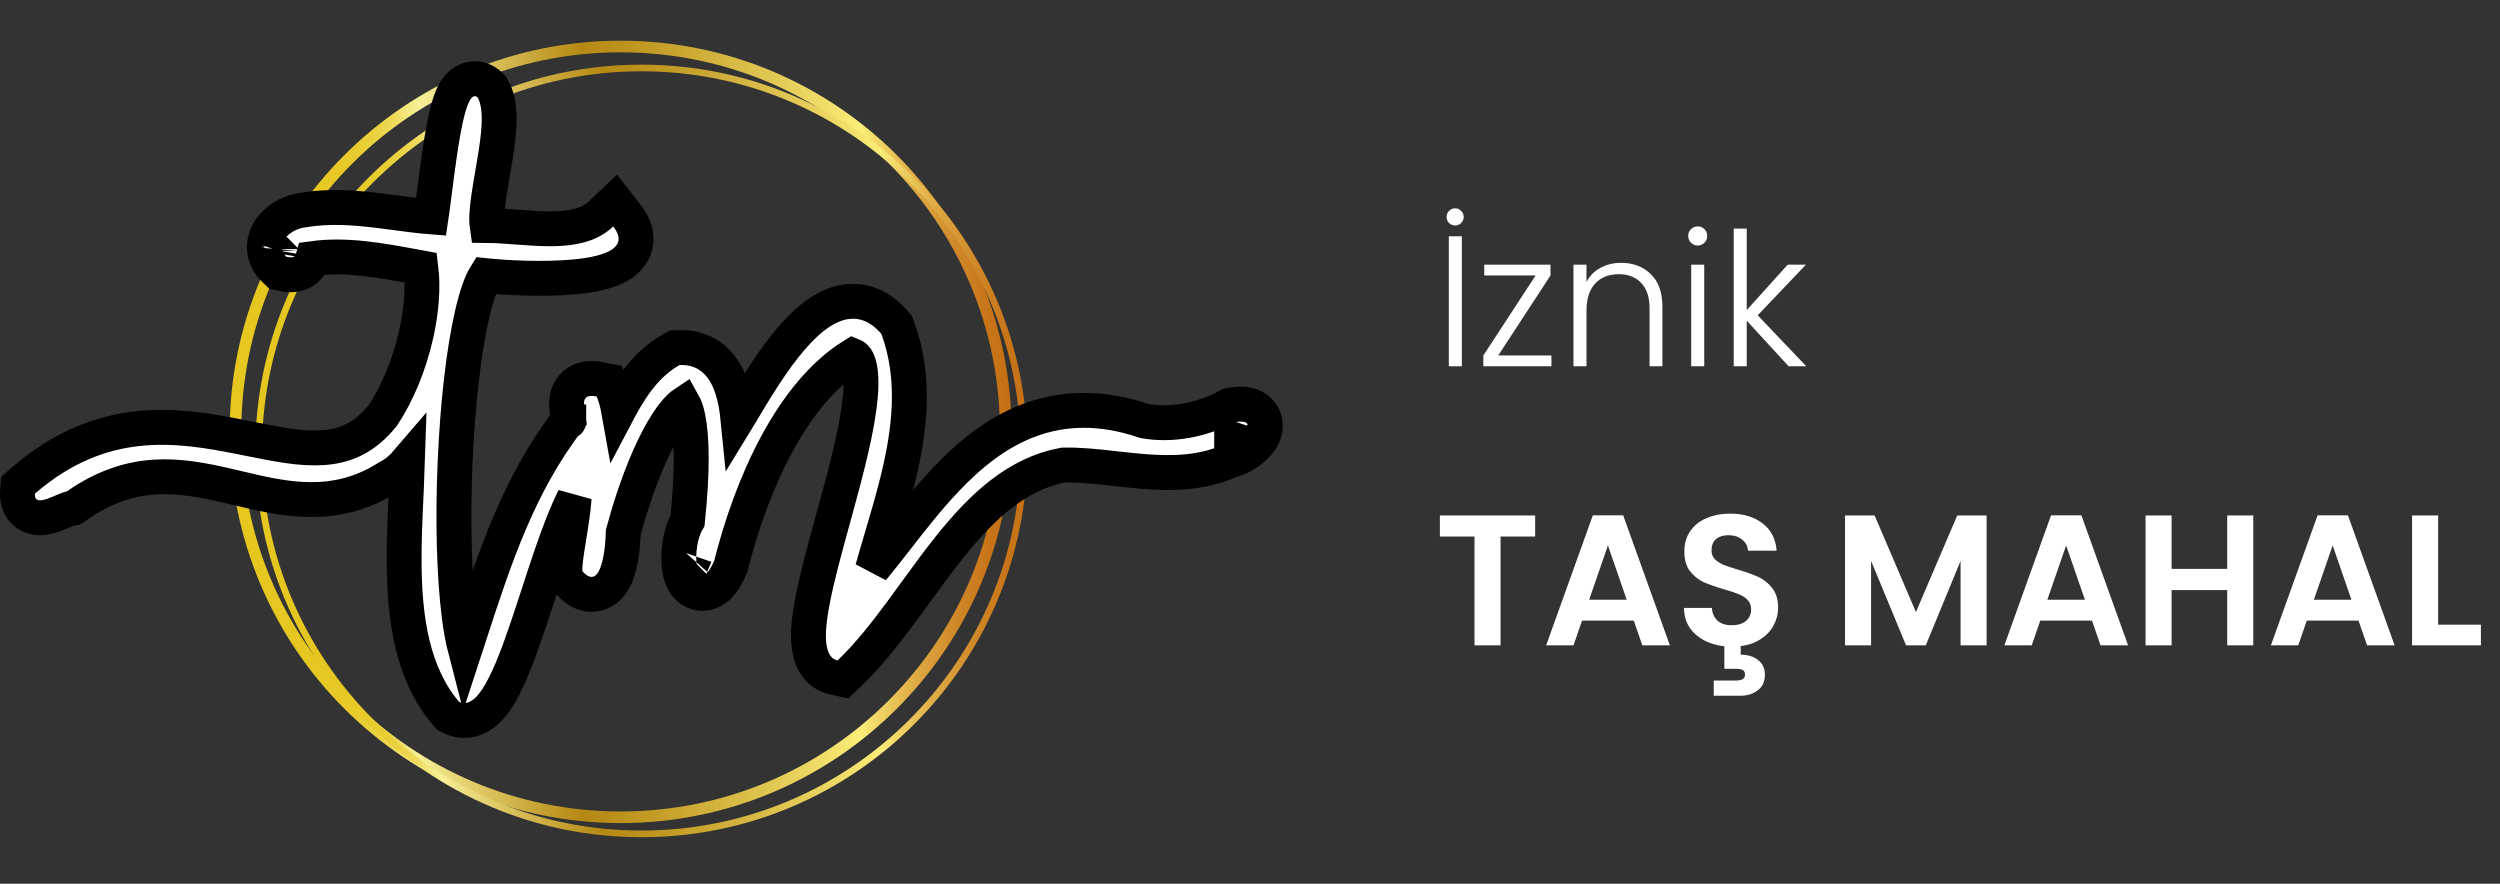<svg width="215" height="76" viewBox="0 0 215 76" fill="none" xmlns="http://www.w3.org/2000/svg">
<rect x="0" y="0" width="215" height="76" fill="#333333" stroke="none"/>
<path d="M53.372 70.285C71.665 70.285 86.495 55.446 86.495 37.142C86.495 18.838 71.665 4 53.372 4C35.078 4 20.248 18.838 20.248 37.142C20.248 55.446 35.078 70.285 53.372 70.285Z" stroke="url(#paint0_linear_1_1727)" stroke-miterlimit="10"/>
<path fill-rule="evenodd" clip-rule="evenodd" d="M55.159 6.131C37.139 6.131 22.53 20.748 22.53 38.779C22.53 56.81 37.139 71.427 55.159 71.427C73.18 71.427 87.789 56.81 87.789 38.779C87.789 20.748 73.18 6.131 55.159 6.131ZM21.957 38.779C21.957 20.432 36.822 5.559 55.159 5.559C73.496 5.559 88.361 20.432 88.361 38.779C88.361 57.127 73.496 72 55.159 72C36.822 72 21.957 57.127 21.957 38.779Z" fill="url(#paint1_linear_1_1727)"/>
<path d="M42.387 7.65L42.273 7.448L42.104 7.291C41.793 7.001 41.25 6.68 40.549 6.795C39.922 6.897 39.533 7.297 39.345 7.535C38.973 8.004 38.747 8.652 38.593 9.179C38.257 10.328 37.987 11.945 37.763 13.51C37.626 14.467 37.497 15.473 37.381 16.379C37.308 16.949 37.241 17.479 37.179 17.933C37.143 18.2 37.108 18.441 37.076 18.654C36.102 18.578 35.115 18.446 34.079 18.308C33.56 18.239 33.029 18.168 32.481 18.102C30.474 17.859 28.312 17.69 26.129 18.055C25.072 18.174 24.012 18.718 23.363 19.541C23.02 19.974 22.73 20.569 22.737 21.276C22.744 22.015 23.074 22.665 23.59 23.163L23.9 23.461L24.321 23.55C24.583 23.605 24.878 23.644 25.179 23.623C25.49 23.602 25.877 23.512 26.232 23.244C26.634 22.941 26.817 22.545 26.901 22.236C29.773 21.837 32.719 22.383 35.859 22.966C35.971 22.986 36.084 23.007 36.196 23.028C36.403 24.694 36.252 26.737 35.767 28.856C35.194 31.36 34.187 33.83 32.923 35.729C31.345 37.695 29.652 38.375 27.756 38.501C25.882 38.626 23.839 38.215 21.411 37.727C21.177 37.68 20.939 37.632 20.697 37.584C18.043 37.056 15.039 36.521 11.875 36.861C8.66 37.206 5.348 38.443 2.022 41.32L1.549 41.729L1.506 42.353C1.485 42.67 1.508 43.104 1.731 43.529C1.982 44.008 2.397 44.306 2.834 44.439C3.218 44.556 3.574 44.534 3.809 44.502C4.057 44.467 4.29 44.401 4.482 44.338C4.799 44.234 5.14 44.088 5.398 43.978C5.441 43.96 5.481 43.943 5.519 43.927C5.668 43.864 5.786 43.815 5.885 43.779C5.977 43.745 6.016 43.736 6.016 43.736L6.33 43.678L6.595 43.494C11.4 40.161 15.42 40.813 19.632 41.788C19.924 41.856 20.22 41.926 20.518 41.997C24.43 42.927 28.824 43.971 33.399 41.03C34.072 40.697 34.612 40.187 35.044 39.682C35.021 40.401 34.989 41.143 34.953 41.905C34.944 42.118 34.934 42.333 34.924 42.549C34.831 44.531 34.733 46.622 34.757 48.675C34.808 53.174 35.432 57.898 38.326 61.318L38.528 61.556L38.809 61.694C39.317 61.945 39.881 62.028 40.449 61.907C40.988 61.792 41.427 61.516 41.768 61.221C42.422 60.654 42.947 59.809 43.383 58.951C44.273 57.198 45.117 54.711 45.934 52.215C46.056 51.845 46.176 51.474 46.297 51.103C47.009 48.916 47.718 46.739 48.461 44.881C48.769 44.111 49.074 43.418 49.378 42.818C49.358 43.1 49.329 43.402 49.292 43.719C49.194 44.56 49.054 45.424 48.92 46.243C48.894 46.404 48.868 46.564 48.843 46.722C48.704 47.586 48.551 48.555 48.584 49.193L48.611 49.714L48.956 50.106C49.241 50.43 49.61 50.762 50.079 50.953C50.608 51.169 51.209 51.178 51.761 50.905C52.249 50.664 52.551 50.276 52.73 49.982C52.916 49.675 53.047 49.342 53.142 49.04C53.478 47.972 53.582 46.584 53.602 45.78C54.518 42.382 55.591 39.615 56.635 37.65C57.167 36.648 57.671 35.892 58.118 35.373C58.414 35.029 58.64 34.842 58.785 34.745C58.89 34.932 59.038 35.288 59.166 35.906C59.512 37.571 59.582 40.436 59.127 44.78C58.77 45.389 58.581 46.094 58.482 46.689C58.355 47.452 58.338 48.28 58.451 48.967C58.505 49.295 58.608 49.712 58.831 50.086C59.048 50.451 59.607 51.104 60.563 51.023C61.34 50.957 61.829 50.421 62.055 50.133C62.33 49.782 62.573 49.332 62.799 48.821L62.851 48.703L62.882 48.579C63.693 45.342 64.982 41.556 66.814 38.172C68.56 34.949 70.733 32.21 73.343 30.587C73.525 30.66 73.63 30.788 73.725 30.976C73.939 31.397 74.081 32.155 74.037 33.343C73.951 35.69 73.191 38.889 72.277 42.291C72.072 43.056 71.858 43.831 71.646 44.603C70.937 47.177 70.236 49.728 69.85 51.8C69.601 53.137 69.45 54.434 69.57 55.487C69.684 56.498 70.156 57.909 71.71 58.256L72.493 58.431L73.073 57.877C74.67 56.353 76.116 54.509 77.498 52.642C77.928 52.061 78.349 51.481 78.768 50.905C79.722 49.592 80.664 48.297 81.664 47.046C84.512 43.484 87.499 40.735 91.428 39.995C92.866 39.959 94.279 40.118 95.805 40.29C96.613 40.381 97.454 40.475 98.346 40.546C100.766 40.739 103.396 40.72 105.898 39.573C106.408 39.455 106.872 39.214 107.229 38.977C107.653 38.696 108.089 38.312 108.393 37.871C108.54 37.657 108.725 37.332 108.793 36.926C108.868 36.47 108.793 35.865 108.326 35.376C107.918 34.95 107.406 34.824 107.069 34.783C106.711 34.739 106.333 34.765 105.964 34.821L105.708 34.861L105.48 34.984C103.384 36.114 100.766 36.624 98.426 36.209C94.693 34.935 91.442 35.062 88.581 36.117C85.734 37.166 83.39 39.093 81.388 41.197C79.817 42.847 78.384 44.688 77.074 46.371C76.726 46.819 76.386 47.255 76.055 47.674C75.704 48.118 75.364 48.54 75.032 48.938C75.144 48.539 75.26 48.138 75.377 47.733C75.515 47.263 75.656 46.787 75.798 46.306C76.273 44.7 76.763 43.046 77.17 41.403C78.227 37.133 78.823 32.594 77.203 28.192L77.108 27.936L76.93 27.729C76.036 26.696 74.971 26.044 73.75 25.928C72.557 25.814 71.469 26.236 70.555 26.826C68.78 27.974 67.174 30.081 65.865 32.058C65.048 33.291 64.235 34.658 63.549 35.81C63.518 35.862 63.488 35.914 63.457 35.965C63.394 35.336 63.298 34.698 63.154 34.099C62.914 33.108 62.502 32.035 61.731 31.209C60.903 30.322 59.764 29.832 58.367 29.898L58.012 29.915L57.702 30.09C55.611 31.268 54.305 33.248 53.32 35.072C53.28 35.145 53.241 35.218 53.202 35.292C53.095 34.692 52.935 34.092 52.696 33.519L52.386 32.778L51.598 32.625C50.975 32.504 49.912 32.43 49.201 33.286C48.879 33.675 48.773 34.104 48.739 34.41C48.705 34.713 48.728 34.996 48.754 35.202C48.777 35.393 48.812 35.589 48.839 35.737C48.842 35.751 48.844 35.764 48.846 35.777C48.87 35.908 48.887 36.007 48.898 36.089C44.6 41.663 42.509 48.079 40.487 54.285C40.324 54.783 40.162 55.281 40 55.776C39.809 55.039 39.636 54.11 39.494 53.005C39.038 49.478 38.93 44.615 39.137 39.775C39.344 34.929 39.861 30.213 40.617 26.971C40.993 25.357 41.394 24.269 41.75 23.702L42.097 23.738C43.213 23.854 46.658 24.081 49.51 23.801C50.864 23.668 52.402 23.398 53.423 22.728C53.979 22.364 54.575 21.749 54.682 20.818C54.784 19.93 54.39 19.152 53.92 18.55L52.9 17.246L51.702 18.389C50.714 19.332 49.294 19.664 47.407 19.676C46.476 19.682 45.509 19.61 44.497 19.534L44.439 19.53C43.604 19.467 42.729 19.401 41.887 19.392C41.878 19.33 41.87 19.255 41.864 19.164C41.814 18.399 41.964 17.264 42.201 15.848C42.248 15.568 42.298 15.278 42.349 14.983C42.542 13.871 42.749 12.676 42.854 11.605C42.922 10.919 42.955 10.225 42.907 9.583C42.862 8.958 42.733 8.261 42.387 7.65ZM23.981 21.568C23.981 21.567 23.981 21.564 23.982 21.558C23.982 21.565 23.981 21.568 23.981 21.568ZM25.703 21.42C25.703 21.42 25.703 21.419 25.704 21.418C25.703 21.419 25.703 21.42 25.703 21.42ZM59.666 48.313C59.666 48.312 59.674 48.303 59.689 48.288C59.674 48.307 59.666 48.314 59.666 48.313ZM105.923 36.169C105.922 36.17 105.921 36.171 105.921 36.172C105.924 36.167 105.925 36.164 105.925 36.164C105.925 36.165 105.924 36.166 105.923 36.169ZM26.988 21.551C26.988 21.551 26.988 21.553 26.988 21.556L26.988 21.553C26.988 21.552 26.988 21.551 26.988 21.551ZM48.913 36.285C48.912 36.285 48.911 36.271 48.914 36.247C48.915 36.275 48.913 36.286 48.913 36.285Z" fill="white" stroke="black" stroke-width="3"/>
<path d="M125.719 20.316V31.5H124.599V20.316H125.719ZM125.143 19.388C124.94 19.388 124.764 19.319 124.615 19.18C124.476 19.031 124.407 18.855 124.407 18.652C124.407 18.449 124.476 18.279 124.615 18.14C124.764 17.991 124.94 17.916 125.143 17.916C125.346 17.916 125.516 17.991 125.655 18.14C125.804 18.279 125.879 18.449 125.879 18.652C125.879 18.855 125.804 19.031 125.655 19.18C125.516 19.319 125.346 19.388 125.143 19.388ZM128.847 30.572H133.423V31.5H127.567V30.572L132.063 23.692H127.647V22.764H133.343V23.692L128.847 30.572ZM139.414 22.604C140.459 22.604 141.312 22.929 141.974 23.58C142.635 24.22 142.966 25.153 142.966 26.38V31.5H141.862V26.508C141.862 25.559 141.622 24.833 141.142 24.332C140.672 23.831 140.027 23.58 139.206 23.58C138.363 23.58 137.691 23.847 137.19 24.38C136.688 24.913 136.438 25.697 136.438 26.732V31.5H135.318V22.764H136.438V24.252C136.715 23.719 137.115 23.313 137.638 23.036C138.16 22.748 138.752 22.604 139.414 22.604ZM146.003 21.116C145.779 21.116 145.587 21.036 145.427 20.876C145.267 20.716 145.187 20.519 145.187 20.284C145.187 20.049 145.267 19.857 145.427 19.708C145.587 19.548 145.779 19.468 146.003 19.468C146.227 19.468 146.419 19.548 146.579 19.708C146.739 19.857 146.819 20.049 146.819 20.284C146.819 20.519 146.739 20.716 146.579 20.876C146.419 21.036 146.227 21.116 146.003 21.116ZM146.563 22.764V31.5H145.443V22.764H146.563ZM153.819 31.5L150.219 27.58V31.5H149.099V19.66H150.219V26.668L153.739 22.764H155.307L151.163 27.116L155.339 31.5H153.819ZM132.023 44.332V46.14H129.047V55.5H126.807V46.14H123.831V44.332H132.023ZM140.505 53.372H136.057L135.321 55.5H132.969L136.985 44.316H139.593L143.609 55.5H141.241L140.505 53.372ZM139.897 51.58L138.281 46.908L136.665 51.58H139.897ZM152.918 52.268C152.918 52.801 152.79 53.303 152.534 53.772C152.289 54.241 151.921 54.636 151.43 54.956C150.95 55.276 150.374 55.479 149.702 55.564V56.3C150.289 56.3 150.78 56.449 151.174 56.748C151.58 57.047 151.782 57.479 151.782 58.044C151.782 58.62 151.574 59.063 151.158 59.372C150.753 59.681 150.252 59.836 149.654 59.836H147.382V58.524H149.286C149.542 58.524 149.734 58.487 149.862 58.412C150.001 58.337 150.07 58.204 150.07 58.012C150.07 57.82 150.001 57.687 149.862 57.612C149.734 57.548 149.542 57.516 149.286 57.516H148.294V55.58C147.27 55.463 146.438 55.116 145.798 54.54C145.158 53.964 144.833 53.212 144.822 52.284H147.222C147.254 52.743 147.414 53.105 147.702 53.372C148.001 53.639 148.406 53.772 148.918 53.772C149.441 53.772 149.852 53.649 150.15 53.404C150.449 53.148 150.598 52.817 150.598 52.412C150.598 52.081 150.497 51.809 150.294 51.596C150.092 51.383 149.836 51.217 149.526 51.1C149.228 50.972 148.812 50.833 148.278 50.684C147.553 50.471 146.961 50.263 146.502 50.06C146.054 49.847 145.665 49.532 145.334 49.116C145.014 48.689 144.854 48.124 144.854 47.42C144.854 46.759 145.02 46.183 145.35 45.692C145.681 45.201 146.145 44.828 146.742 44.572C147.34 44.305 148.022 44.172 148.79 44.172C149.942 44.172 150.876 44.455 151.59 45.02C152.316 45.575 152.716 46.353 152.79 47.356H150.326C150.305 46.972 150.14 46.657 149.83 46.412C149.532 46.156 149.132 46.028 148.63 46.028C148.193 46.028 147.841 46.14 147.574 46.364C147.318 46.588 147.19 46.913 147.19 47.34C147.19 47.639 147.286 47.889 147.478 48.092C147.681 48.284 147.926 48.444 148.214 48.572C148.513 48.689 148.929 48.828 149.462 48.988C150.188 49.201 150.78 49.415 151.238 49.628C151.697 49.841 152.092 50.161 152.422 50.588C152.753 51.015 152.918 51.575 152.918 52.268ZM170.849 44.332V55.5H168.609V48.236L165.617 55.5H163.921L160.913 48.236V55.5H158.673V44.332H161.217L164.769 52.636L168.321 44.332H170.849ZM179.911 53.372H175.463L174.727 55.5H172.375L176.391 44.316H178.999L183.015 55.5H180.647L179.911 53.372ZM179.303 51.58L177.687 46.908L176.071 51.58H179.303ZM193.781 44.332V55.5H191.541V50.748H186.757V55.5H184.517V44.332H186.757V48.924H191.541V44.332H193.781ZM202.833 53.372H198.385L197.649 55.5H195.297L199.313 44.316H201.921L205.937 55.5H203.569L202.833 53.372ZM202.225 51.58L200.609 46.908L198.993 51.58H202.225ZM209.678 53.724H213.358V55.5H207.438V44.332H209.678V53.724Z" fill="white"/>
<defs>
<linearGradient id="paint0_linear_1_1727" x1="19.968" y1="37.142" x2="86.776" y2="37.142" gradientUnits="userSpaceOnUse">
<stop stop-color="#E6C720"/>
<stop offset="0.1" stop-color="#E6C721"/>
<stop offset="0.14" stop-color="#E7C928"/>
<stop offset="0.17" stop-color="#E9CE34"/>
<stop offset="0.19" stop-color="#EBD345"/>
<stop offset="0.21" stop-color="#EEDB5B"/>
<stop offset="0.22" stop-color="#F2E475"/>
<stop offset="0.24" stop-color="#F8F098"/>
<stop offset="0.27" stop-color="#EDE083"/>
<stop offset="0.45" stop-color="#B58812"/>
<stop offset="0.53" stop-color="#C19923"/>
<stop offset="0.69" stop-color="#E0C652"/>
<stop offset="0.81" stop-color="#FBED79"/>
<stop offset="0.83" stop-color="#F1D666"/>
<stop offset="0.88" stop-color="#DEAA43"/>
<stop offset="0.93" stop-color="#D08929"/>
<stop offset="0.97" stop-color="#C87619"/>
<stop offset="1" stop-color="#C56F14"/>
</linearGradient>
<linearGradient id="paint1_linear_1_1727" x1="21.869" y1="38.779" x2="88.451" y2="38.779" gradientUnits="userSpaceOnUse">
<stop stop-color="#E6C720"/>
<stop offset="0.1" stop-color="#E6C721"/>
<stop offset="0.14" stop-color="#E7C928"/>
<stop offset="0.17" stop-color="#E9CE34"/>
<stop offset="0.19" stop-color="#EBD345"/>
<stop offset="0.21" stop-color="#EEDB5B"/>
<stop offset="0.22" stop-color="#F2E475"/>
<stop offset="0.24" stop-color="#F8F098"/>
<stop offset="0.27" stop-color="#EDE083"/>
<stop offset="0.45" stop-color="#B58812"/>
<stop offset="0.53" stop-color="#C19923"/>
<stop offset="0.69" stop-color="#E0C652"/>
<stop offset="0.81" stop-color="#FBED79"/>
<stop offset="0.83" stop-color="#F1D666"/>
<stop offset="0.88" stop-color="#DEAA43"/>
<stop offset="0.93" stop-color="#D08929"/>
<stop offset="0.97" stop-color="#C87619"/>
<stop offset="1" stop-color="#C56F14"/>
</linearGradient>
</defs>
</svg>
